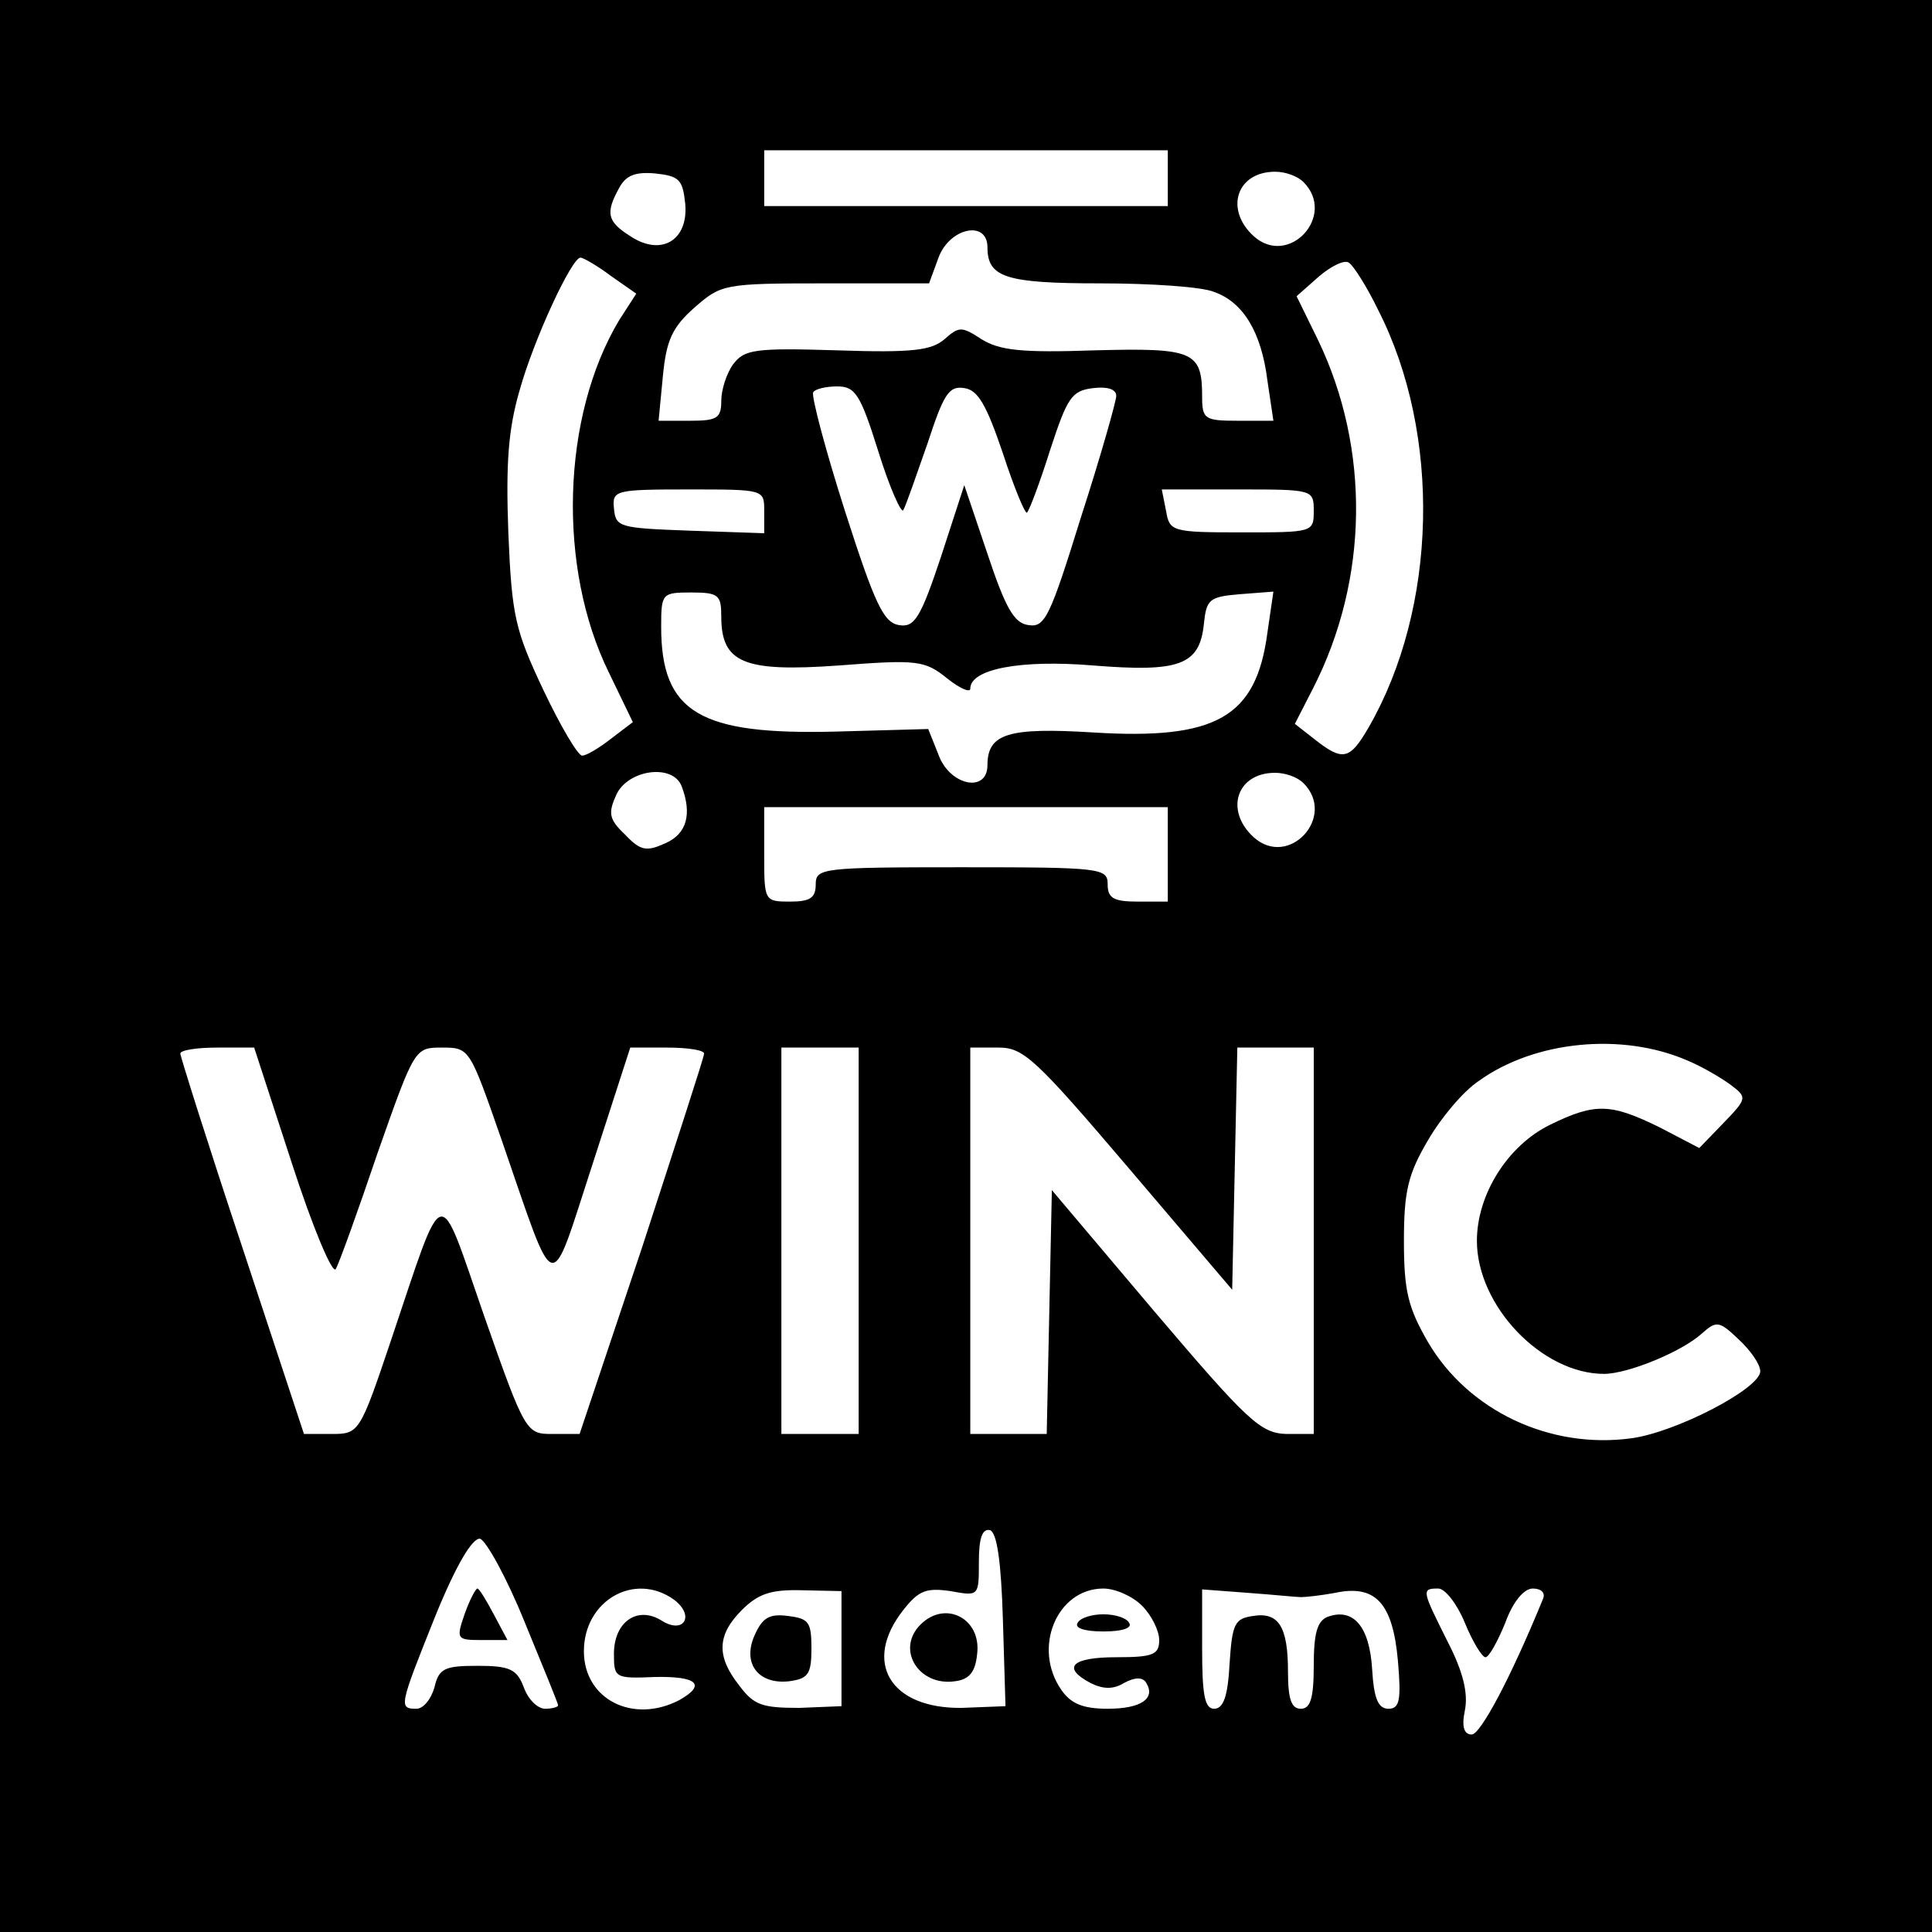 <?xml version="1.0" standalone="no"?>
<!DOCTYPE svg PUBLIC "-//W3C//DTD SVG 20010904//EN"
 "http://www.w3.org/TR/2001/REC-SVG-20010904/DTD/svg10.dtd">
<svg version="1.0" xmlns="http://www.w3.org/2000/svg"
 width="225pt" height="225pt" viewBox="0 0 225 225"
 preserveAspectRatio="xMidYMid meet">
<g transform="translate(0,225) scale(0.1,-0.1)"
fill="#000000" stroke="none">
<path d="M0 1125 l0 -1125 1125 0 1125 0 0 1125 0 1125 -1125 0 -1125 0 0
-1125z m1360 918 l0 -33 -235 0 -235 0 0 33 0 32 235 0 235 0 0 -32z m-562
-30 c4 -43 -28 -62 -64 -38 -27 17 -29 27 -13 56 8 15 19 19 42 17 28 -3 32
-7 35 -35z m720 25 c39 -39 -17 -100 -58 -63 -34 31 -20 75 25 75 12 0 26 -5
33 -12z m-368 -76 c0 -35 21 -42 131 -42 59 0 119 -4 133 -10 34 -12 55 -47
62 -103 l7 -47 -42 0 c-38 0 -41 2 -41 28 0 53 -10 57 -125 54 -86 -3 -111 0
-132 13 -23 15 -26 15 -43 0 -15 -13 -37 -16 -125 -13 -96 3 -108 1 -121 -16
-8 -11 -14 -30 -14 -43 0 -20 -5 -23 -36 -23 l-37 0 5 52 c4 42 11 57 37 80
31 27 34 28 152 28 l121 0 11 30 c13 35 57 44 57 12z m-439 -33 l30 -21 -20
-31 c-67 -112 -72 -288 -12 -410 l28 -58 -25 -19 c-14 -11 -29 -20 -34 -20 -5
0 -25 34 -45 76 -33 70 -37 86 -41 184 -3 81 0 120 13 165 17 61 61 155 71
155 3 0 19 -9 35 -21z m894 -40 c74 -145 69 -347 -11 -486 -22 -38 -30 -40
-63 -14 l-23 18 21 41 c65 127 67 279 6 406 l-25 51 26 23 c14 12 30 20 35 16
5 -3 21 -28 34 -55z m-582 -165 c13 -42 27 -73 29 -68 3 5 15 40 28 77 19 58
25 68 43 65 16 -2 26 -20 45 -76 13 -40 26 -71 28 -69 3 3 15 35 27 73 20 61
25 69 50 72 16 2 27 -1 27 -9 0 -6 -18 -70 -41 -141 -36 -116 -42 -129 -61
-126 -17 2 -27 20 -48 83 l-27 80 -27 -83 c-24 -72 -31 -83 -49 -80 -18 3 -28
24 -63 133 -23 72 -39 133 -37 138 2 4 15 7 28 7 21 0 27 -9 48 -76z m-133
-69 l0 -26 -87 3 c-82 3 -86 4 -88 26 -2 21 1 22 87 22 88 0 88 0 88 -25z
m640 0 c0 -25 -1 -25 -84 -25 -81 0 -84 1 -88 25 l-5 25 88 0 c88 0 89 0 89
-25z m-690 -123 c0 -54 26 -65 137 -57 91 7 100 6 126 -15 15 -12 27 -17 27
-12 0 23 59 34 143 27 100 -8 124 0 129 48 3 29 6 32 42 35 l39 3 -7 -48 c-13
-98 -59 -125 -203 -116 -98 6 -123 -1 -123 -38 0 -33 -44 -24 -57 12 l-12 30
-108 -3 c-158 -4 -203 22 -203 122 0 39 1 40 35 40 32 0 35 -3 35 -28z m-46
-198 c12 -32 6 -55 -19 -66 -22 -10 -29 -9 -47 10 -19 18 -20 25 -10 47 14 29
66 36 76 9z m724 4 c39 -39 -17 -100 -58 -63 -34 31 -20 75 25 75 12 0 26 -5
33 -12z m-158 -83 l0 -55 -35 0 c-28 0 -35 4 -35 20 0 19 -7 20 -170 20 -163
0 -170 -1 -170 -20 0 -16 -7 -20 -30 -20 -30 0 -30 1 -30 55 l0 55 235 0 235
0 0 -55z m605 -240 c17 -7 39 -20 50 -28 20 -15 20 -16 -8 -45 l-28 -29 -46
24 c-57 28 -75 29 -128 3 -49 -24 -85 -81 -85 -135 0 -76 76 -155 148 -155 28
0 91 26 114 47 17 15 20 15 43 -7 14 -13 25 -29 25 -37 0 -20 -98 -71 -150
-78 -95 -13 -190 32 -237 112 -23 40 -28 59 -28 118 0 58 5 78 28 117 15 26
41 57 59 69 65 47 167 57 243 24z m-1625 -120 c24 -74 47 -129 51 -123 4 7 26
68 49 136 43 122 43 122 75 122 32 0 32 -1 69 -107 65 -188 55 -185 106 -29
l44 136 43 0 c24 0 43 -3 43 -7 0 -4 -33 -105 -72 -225 l-73 -218 -31 0 c-31
0 -32 0 -80 137 -55 158 -45 161 -109 -29 -36 -107 -37 -108 -69 -108 l-32 0
-72 218 c-40 120 -72 222 -72 225 0 4 19 7 43 7 l43 0 44 -135z m660 -90 l0
-225 -45 0 -45 0 0 225 0 225 45 0 45 0 0 -225z m315 84 l120 -141 3 141 3
141 44 0 45 0 0 -225 0 -225 -32 0 c-30 1 -45 15 -153 142 l-120 142 -3 -142
-3 -142 -44 0 -45 0 0 225 0 225 33 0 c29 0 43 -13 152 -141z m-147 -526 l3
-100 -51 -2 c-83 -1 -116 53 -68 114 18 23 27 26 55 22 33 -6 33 -6 33 34 0
28 4 39 13 37 8 -3 13 -36 15 -105z m-557 -2 c21 -51 39 -95 39 -97 0 -2 -7
-4 -15 -4 -9 0 -20 11 -25 25 -8 21 -16 25 -54 25 -38 0 -45 -3 -50 -25 -4
-14 -13 -25 -21 -25 -21 0 -20 3 22 108 24 59 43 91 52 90 7 -2 31 -45 52 -97z
m174 26 c25 -19 11 -41 -15 -24 -28 17 -55 -2 -55 -39 0 -28 1 -29 48 -27 49
1 60 -9 28 -27 -54 -28 -111 1 -111 57 0 59 59 93 105 60z m195 -57 l0 -67
-49 -2 c-43 0 -53 3 -70 26 -27 34 -26 59 3 88 19 19 34 24 70 23 l46 -1 0
-67z m350 50 c11 -11 20 -29 20 -40 0 -17 -7 -20 -50 -20 -52 0 -64 -12 -30
-30 14 -7 26 -8 39 0 13 7 22 7 26 0 11 -18 -6 -30 -45 -30 -29 0 -43 6 -54
22 -34 49 -5 118 49 118 14 0 34 -9 45 -20z m185 10 c6 0 24 2 40 5 47 10 67
-12 73 -79 4 -46 2 -56 -11 -56 -12 0 -17 12 -19 46 -3 50 -22 72 -52 61 -12
-5 -16 -19 -16 -57 0 -38 -4 -50 -15 -50 -11 0 -15 11 -15 43 0 53 -11 70 -41
65 -21 -3 -24 -9 -27 -55 -2 -38 -7 -53 -18 -53 -11 0 -14 16 -14 70 l0 69 53
-4 c28 -2 57 -5 62 -5z m191 -30 c9 -22 20 -40 24 -40 4 0 14 18 23 40 9 25
22 40 32 40 10 0 15 -5 12 -12 -38 -93 -73 -158 -83 -158 -9 0 -12 9 -8 28 4
20 -2 45 -20 80 -30 60 -31 62 -11 62 8 0 22 -18 31 -40z"/>
<path d="M1072 358 c-29 -29 -2 -72 40 -66 17 2 24 11 26 32 5 41 -37 63 -66
34z"/>
<path d="M541 370 c-10 -29 -9 -30 20 -30 l30 0 -16 30 c-9 17 -17 30 -19 30
-2 0 -9 -13 -15 -30z"/>
<path d="M879 346 c-15 -33 4 -58 40 -54 22 3 26 8 26 38 0 31 -3 35 -27 38
-22 3 -30 -2 -39 -22z"/>
<path d="M1255 360 c-4 -6 8 -10 30 -10 22 0 34 4 30 10 -3 6 -17 10 -30 10
-13 0 -27 -4 -30 -10z"/>
</g>
</svg>
